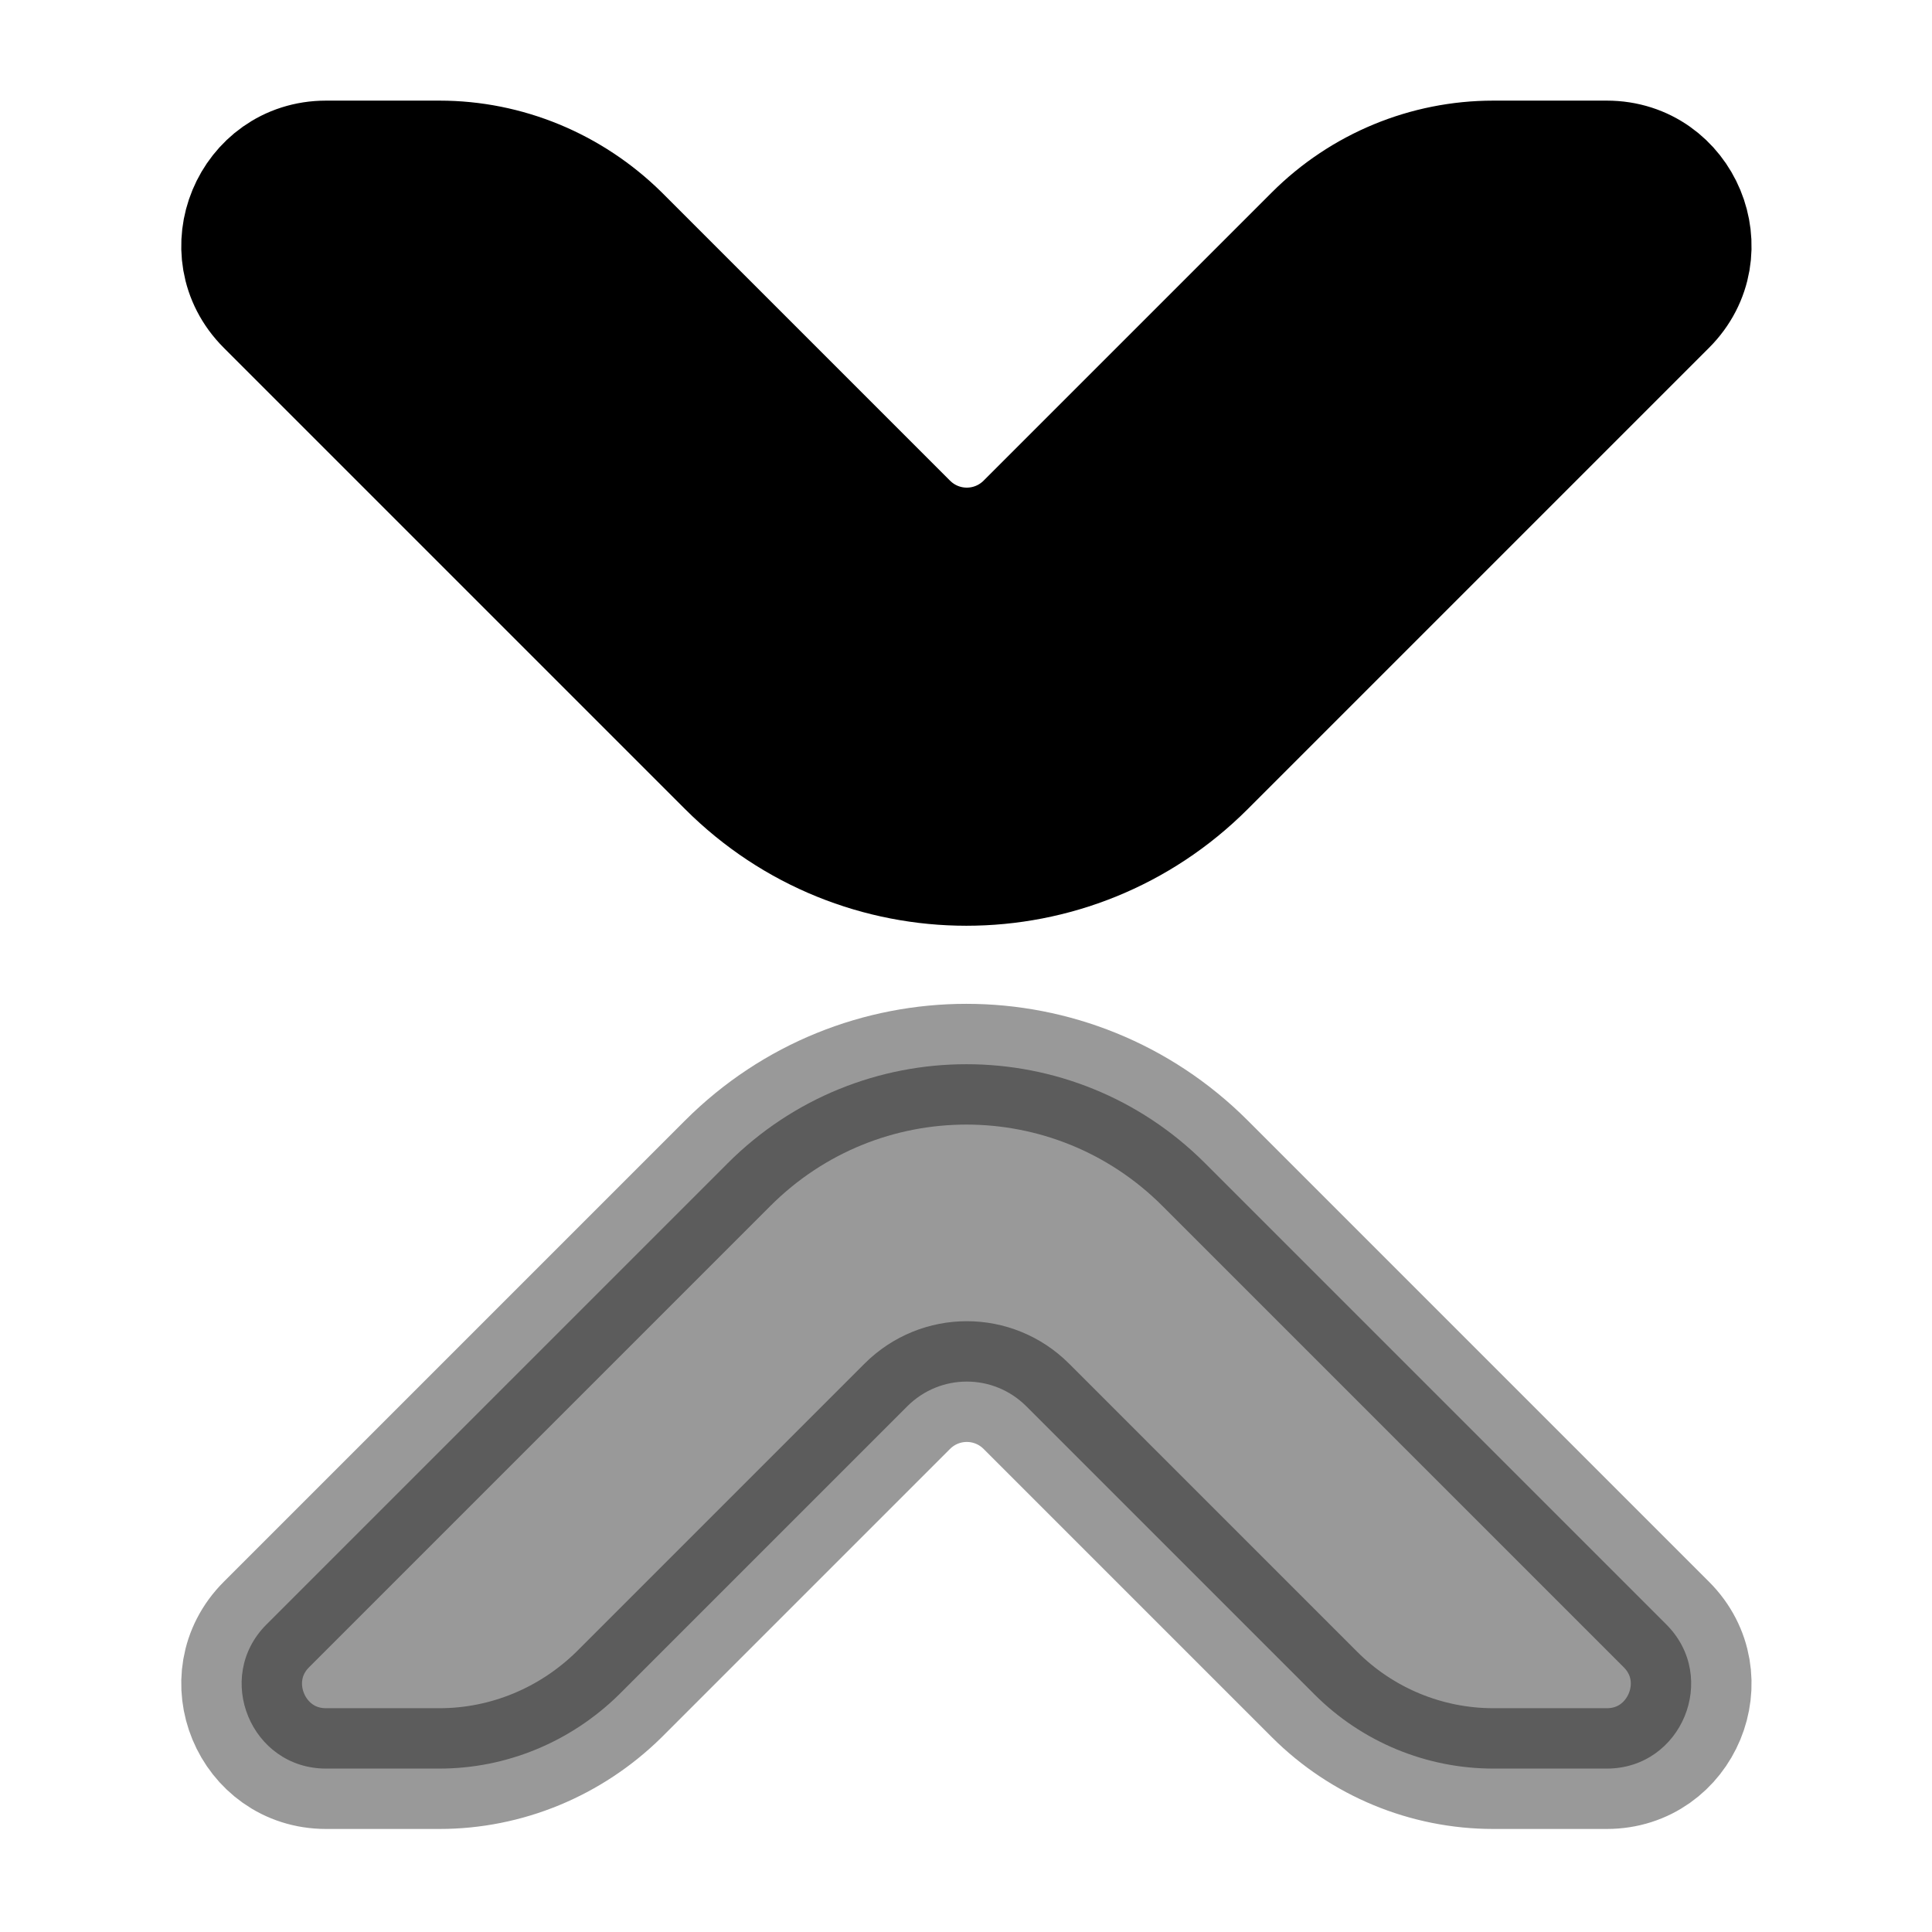 <svg width="24" height="24" viewBox="0 0 24 24"  xmlns="http://www.w3.org/2000/svg">
<path d="M5.46 2H4.05C3.12 2 2.65 3.13 3.31 3.79L9.04 9.52C10.68 11.16 13.33 11.16 14.97 9.52L20.7 3.79C21.36 3.13 20.89 2 19.96 2H18.55C17.72 2 16.92 2.33 16.33 2.92L12.75 6.5C12.34 6.91 11.68 6.91 11.27 6.5L7.69 2.92C7.09 2.33 6.29 2 5.46 2Z" stroke="black" stroke-width="1.5" stroke-miterlimit="10" stroke-linecap="round" stroke-linejoin="round"/>
<path opacity="0.4" d="M5.46 21.97H4.05C3.12 21.97 2.65 20.84 3.31 20.18L9.04 14.45C10.68 12.81 13.33 12.81 14.97 14.45L20.7 20.18C21.36 20.84 20.89 21.97 19.96 21.97H18.55C17.72 21.97 16.92 21.64 16.33 21.05L12.75 17.47C12.34 17.06 11.68 17.06 11.27 17.47L7.69 21.05C7.09 21.64 6.29 21.97 5.46 21.97Z" stroke="black" stroke-width="1.5" stroke-miterlimit="10" stroke-linecap="round" stroke-linejoin="round"/>
</svg>
